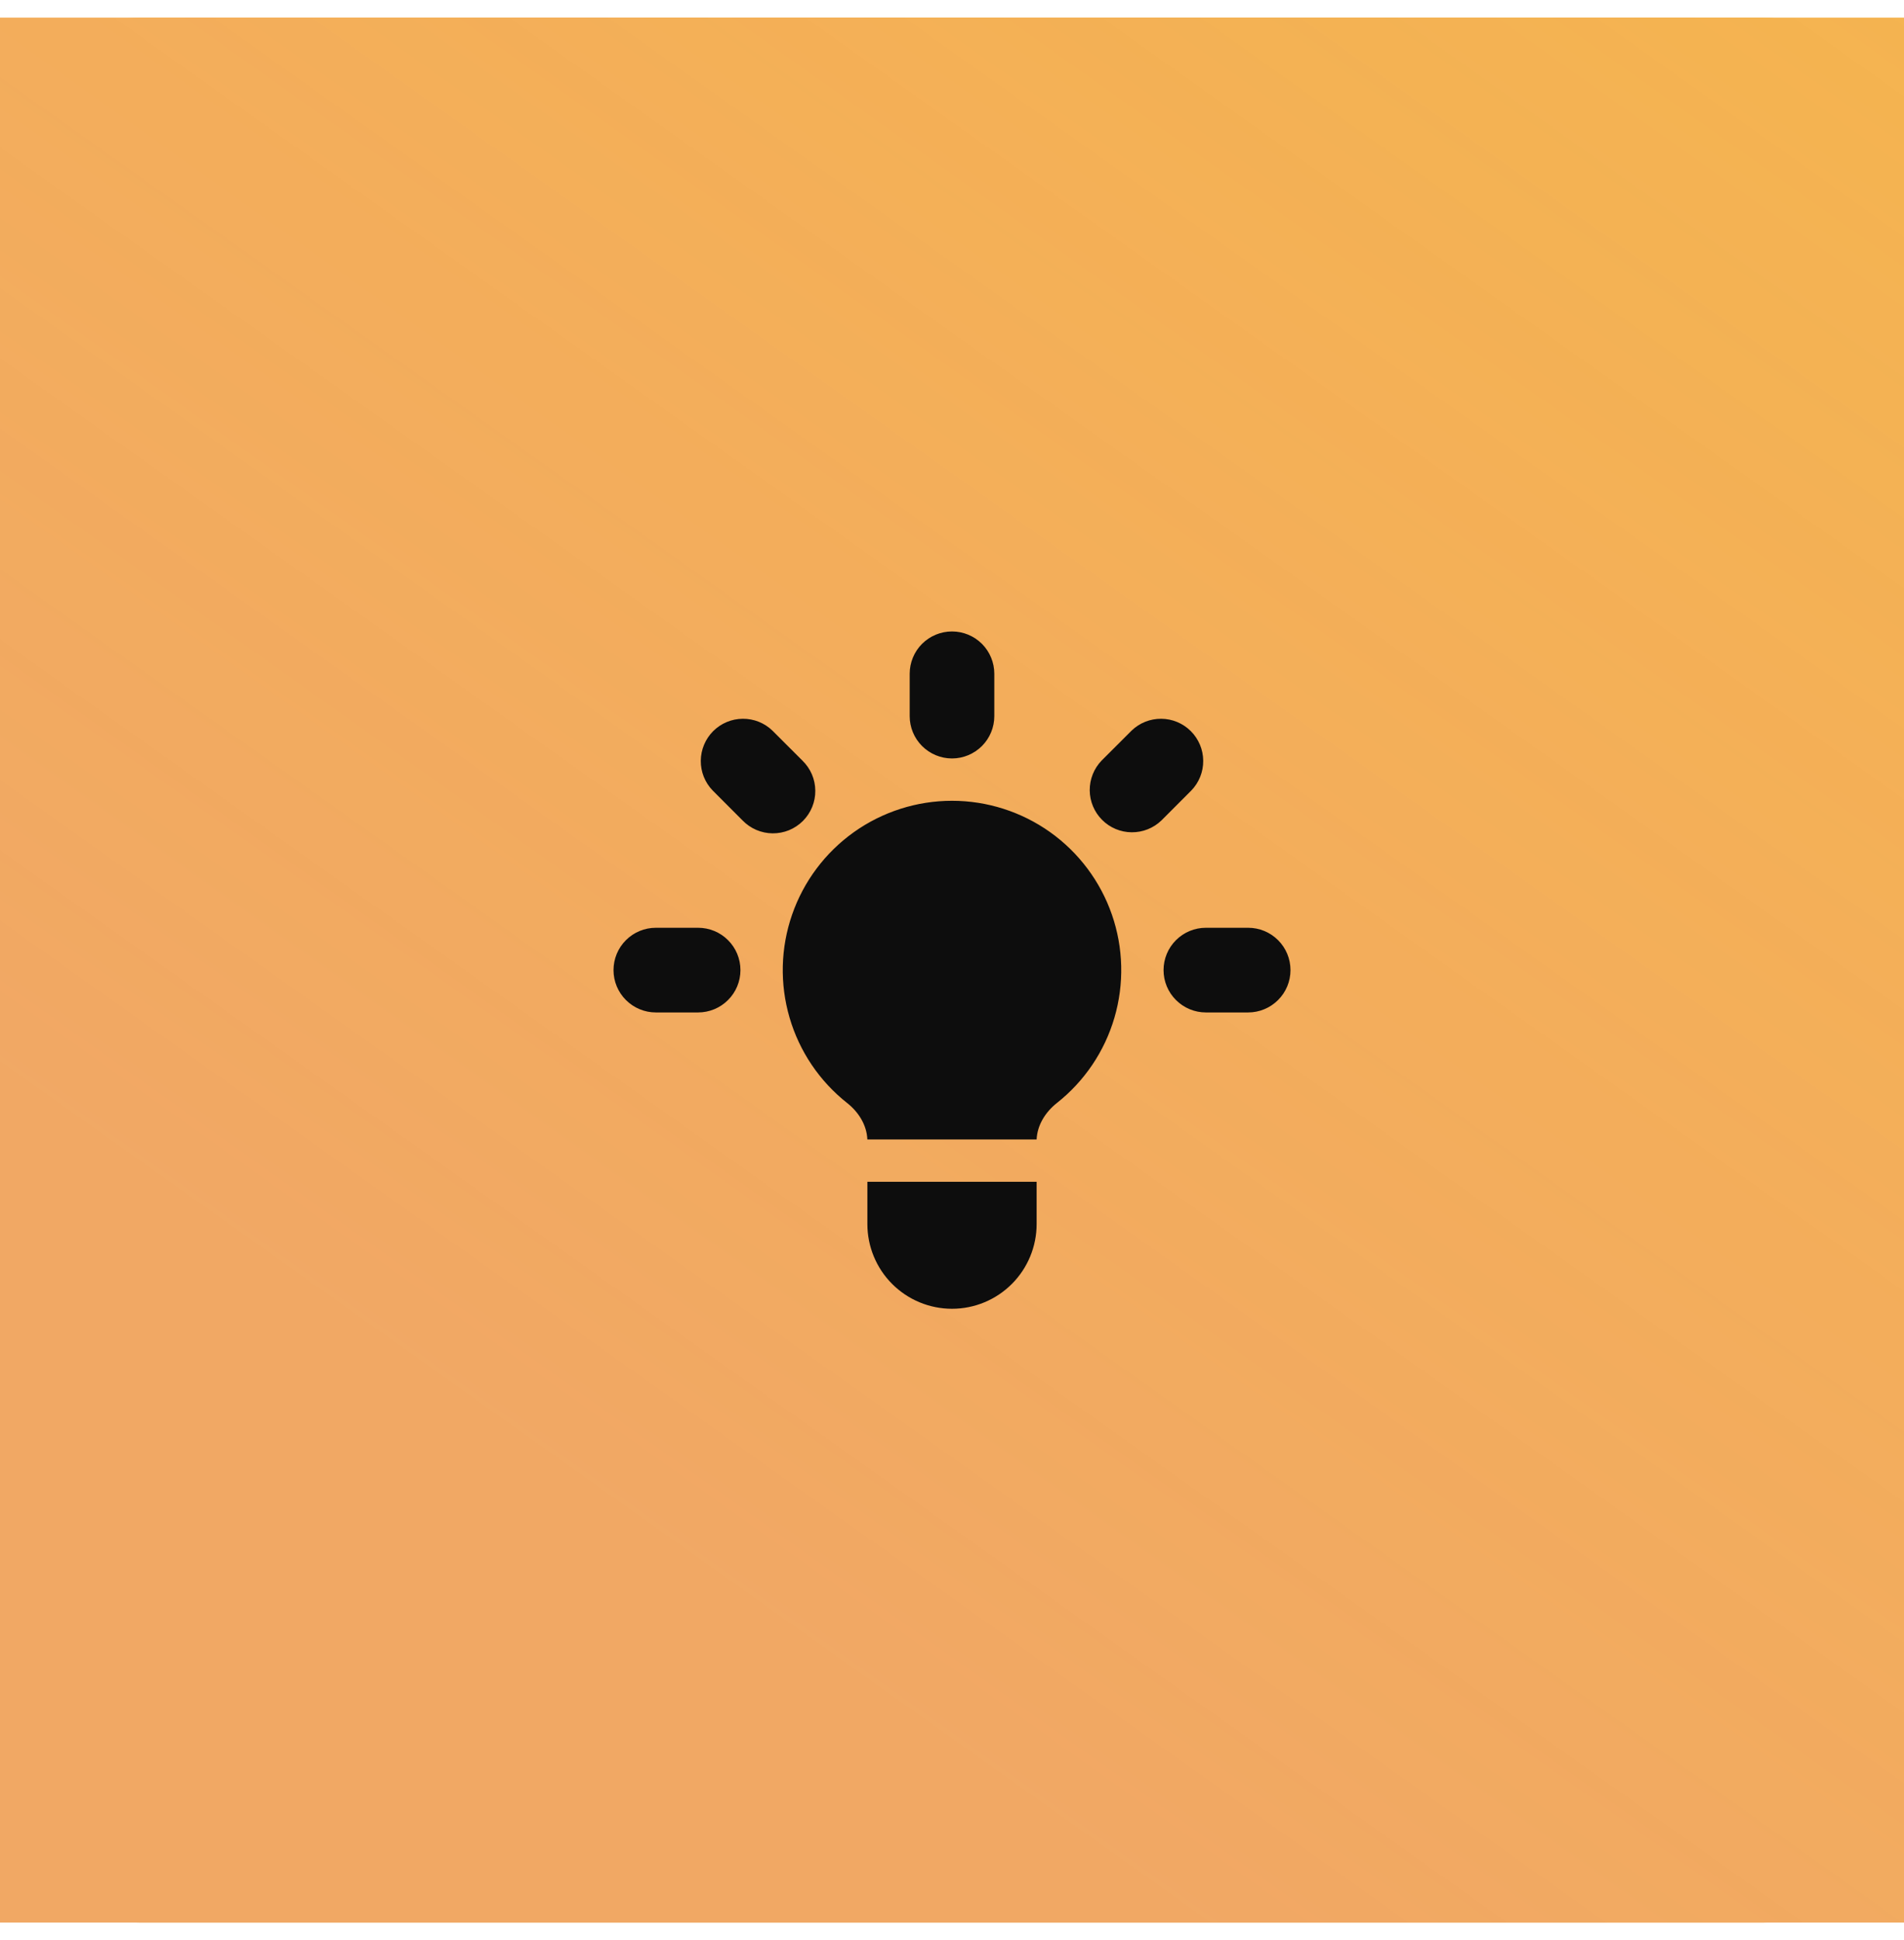 <svg width="54" height="55" viewBox="0 0 54 55" fill="none" xmlns="http://www.w3.org/2000/svg">
<rect y="0.5" width="54" height="54" rx="4" fill="#F5B54E"/>
<g clip-path="url(#clip0_1_499)">
<path d="M0 0.5H54V54.5H0V0.5Z" fill="#F5B54E"/>
<path d="M0 0.5H54V54.5H0V0.5Z" fill="url(#paint0_linear_1_499)"/>
</g>
<g clip-path="url(#clip1_1_499)">
<path d="M28.2 19.1C28.2 18.782 28.074 18.476 27.849 18.251C27.623 18.026 27.318 17.9 27 17.9C26.682 17.9 26.377 18.026 26.151 18.251C25.926 18.476 25.8 18.782 25.8 19.1V20.3C25.8 20.618 25.926 20.923 26.151 21.148C26.377 21.373 26.682 21.5 27 21.5C27.318 21.5 27.623 21.373 27.849 21.148C28.074 20.923 28.2 20.618 28.2 20.3V19.1ZM33.788 22.408C34.007 22.182 34.128 21.879 34.125 21.564C34.123 21.25 33.996 20.949 33.774 20.726C33.551 20.504 33.25 20.377 32.936 20.375C32.621 20.372 32.318 20.493 32.092 20.712L31.243 21.56C31.025 21.786 30.904 22.089 30.906 22.404C30.909 22.719 31.035 23.02 31.258 23.242C31.48 23.465 31.781 23.591 32.096 23.593C32.411 23.596 32.714 23.475 32.94 23.257L33.788 22.408ZM36.6 27.5C36.6 27.818 36.474 28.123 36.248 28.348C36.023 28.573 35.718 28.7 35.4 28.7H34.2C33.882 28.7 33.577 28.573 33.352 28.348C33.126 28.123 33 27.818 33 27.5C33 27.182 33.126 26.876 33.352 26.651C33.577 26.426 33.882 26.3 34.2 26.3H35.4C35.718 26.3 36.023 26.426 36.248 26.651C36.474 26.876 36.6 27.182 36.6 27.5ZM21.06 23.257C21.171 23.371 21.303 23.463 21.45 23.526C21.596 23.588 21.753 23.622 21.913 23.623C22.072 23.624 22.23 23.594 22.378 23.534C22.525 23.473 22.659 23.384 22.772 23.272C22.884 23.159 22.974 23.025 23.034 22.877C23.094 22.73 23.125 22.572 23.123 22.413C23.122 22.253 23.089 22.096 23.026 21.949C22.963 21.803 22.871 21.671 22.757 21.56L21.908 20.712C21.682 20.493 21.379 20.372 21.064 20.375C20.75 20.377 20.449 20.504 20.226 20.726C20.004 20.949 19.878 21.25 19.875 21.564C19.872 21.879 19.993 22.182 20.212 22.408L21.06 23.257ZM21 27.5C21 27.818 20.874 28.123 20.648 28.348C20.424 28.573 20.118 28.7 19.8 28.7H18.6C18.282 28.7 17.977 28.573 17.752 28.348C17.526 28.123 17.4 27.818 17.4 27.5C17.4 27.182 17.526 26.876 17.752 26.651C17.977 26.426 18.282 26.3 18.6 26.3H19.8C20.118 26.3 20.424 26.426 20.648 26.651C20.874 26.876 21 27.182 21 27.5ZM24.6 34.7V33.5H29.4V34.7C29.4 35.336 29.147 35.947 28.697 36.397C28.247 36.847 27.637 37.1 27 37.1C26.363 37.1 25.753 36.847 25.303 36.397C24.853 35.947 24.6 35.336 24.6 34.7ZM29.4 32.3C29.418 31.892 29.65 31.525 29.972 31.269C30.756 30.651 31.327 29.805 31.607 28.848C31.887 27.89 31.862 26.869 31.535 25.927C31.208 24.985 30.596 24.168 29.783 23.589C28.97 23.011 27.997 22.7 27 22.7C26.003 22.7 25.03 23.011 24.217 23.589C23.404 24.168 22.792 24.985 22.465 25.927C22.138 26.869 22.113 27.89 22.393 28.848C22.673 29.805 23.244 30.651 24.028 31.269C24.352 31.525 24.582 31.892 24.599 32.3H29.401H29.4Z" fill="#0D0D0D"/>
</g>
<defs>
<linearGradient id="paint0_linear_1_499" x1="54" y1="-6.25" x2="18" y2="44.375" gradientUnits="userSpaceOnUse">
<stop stop-color="#DD5CE5" stop-opacity="0"/>
<stop offset="1" stop-color="#DD5CE5" stop-opacity="0.15"/>
</linearGradient>
<clipPath id="clip0_1_499">
<rect width="54" height="54" fill="white" transform="translate(0 0.5)"/>
</clipPath>
<clipPath id="clip1_1_499">
<rect width="24" height="24" fill="white" transform="translate(15 15.5)"/>
</clipPath>
</defs>
</svg>
